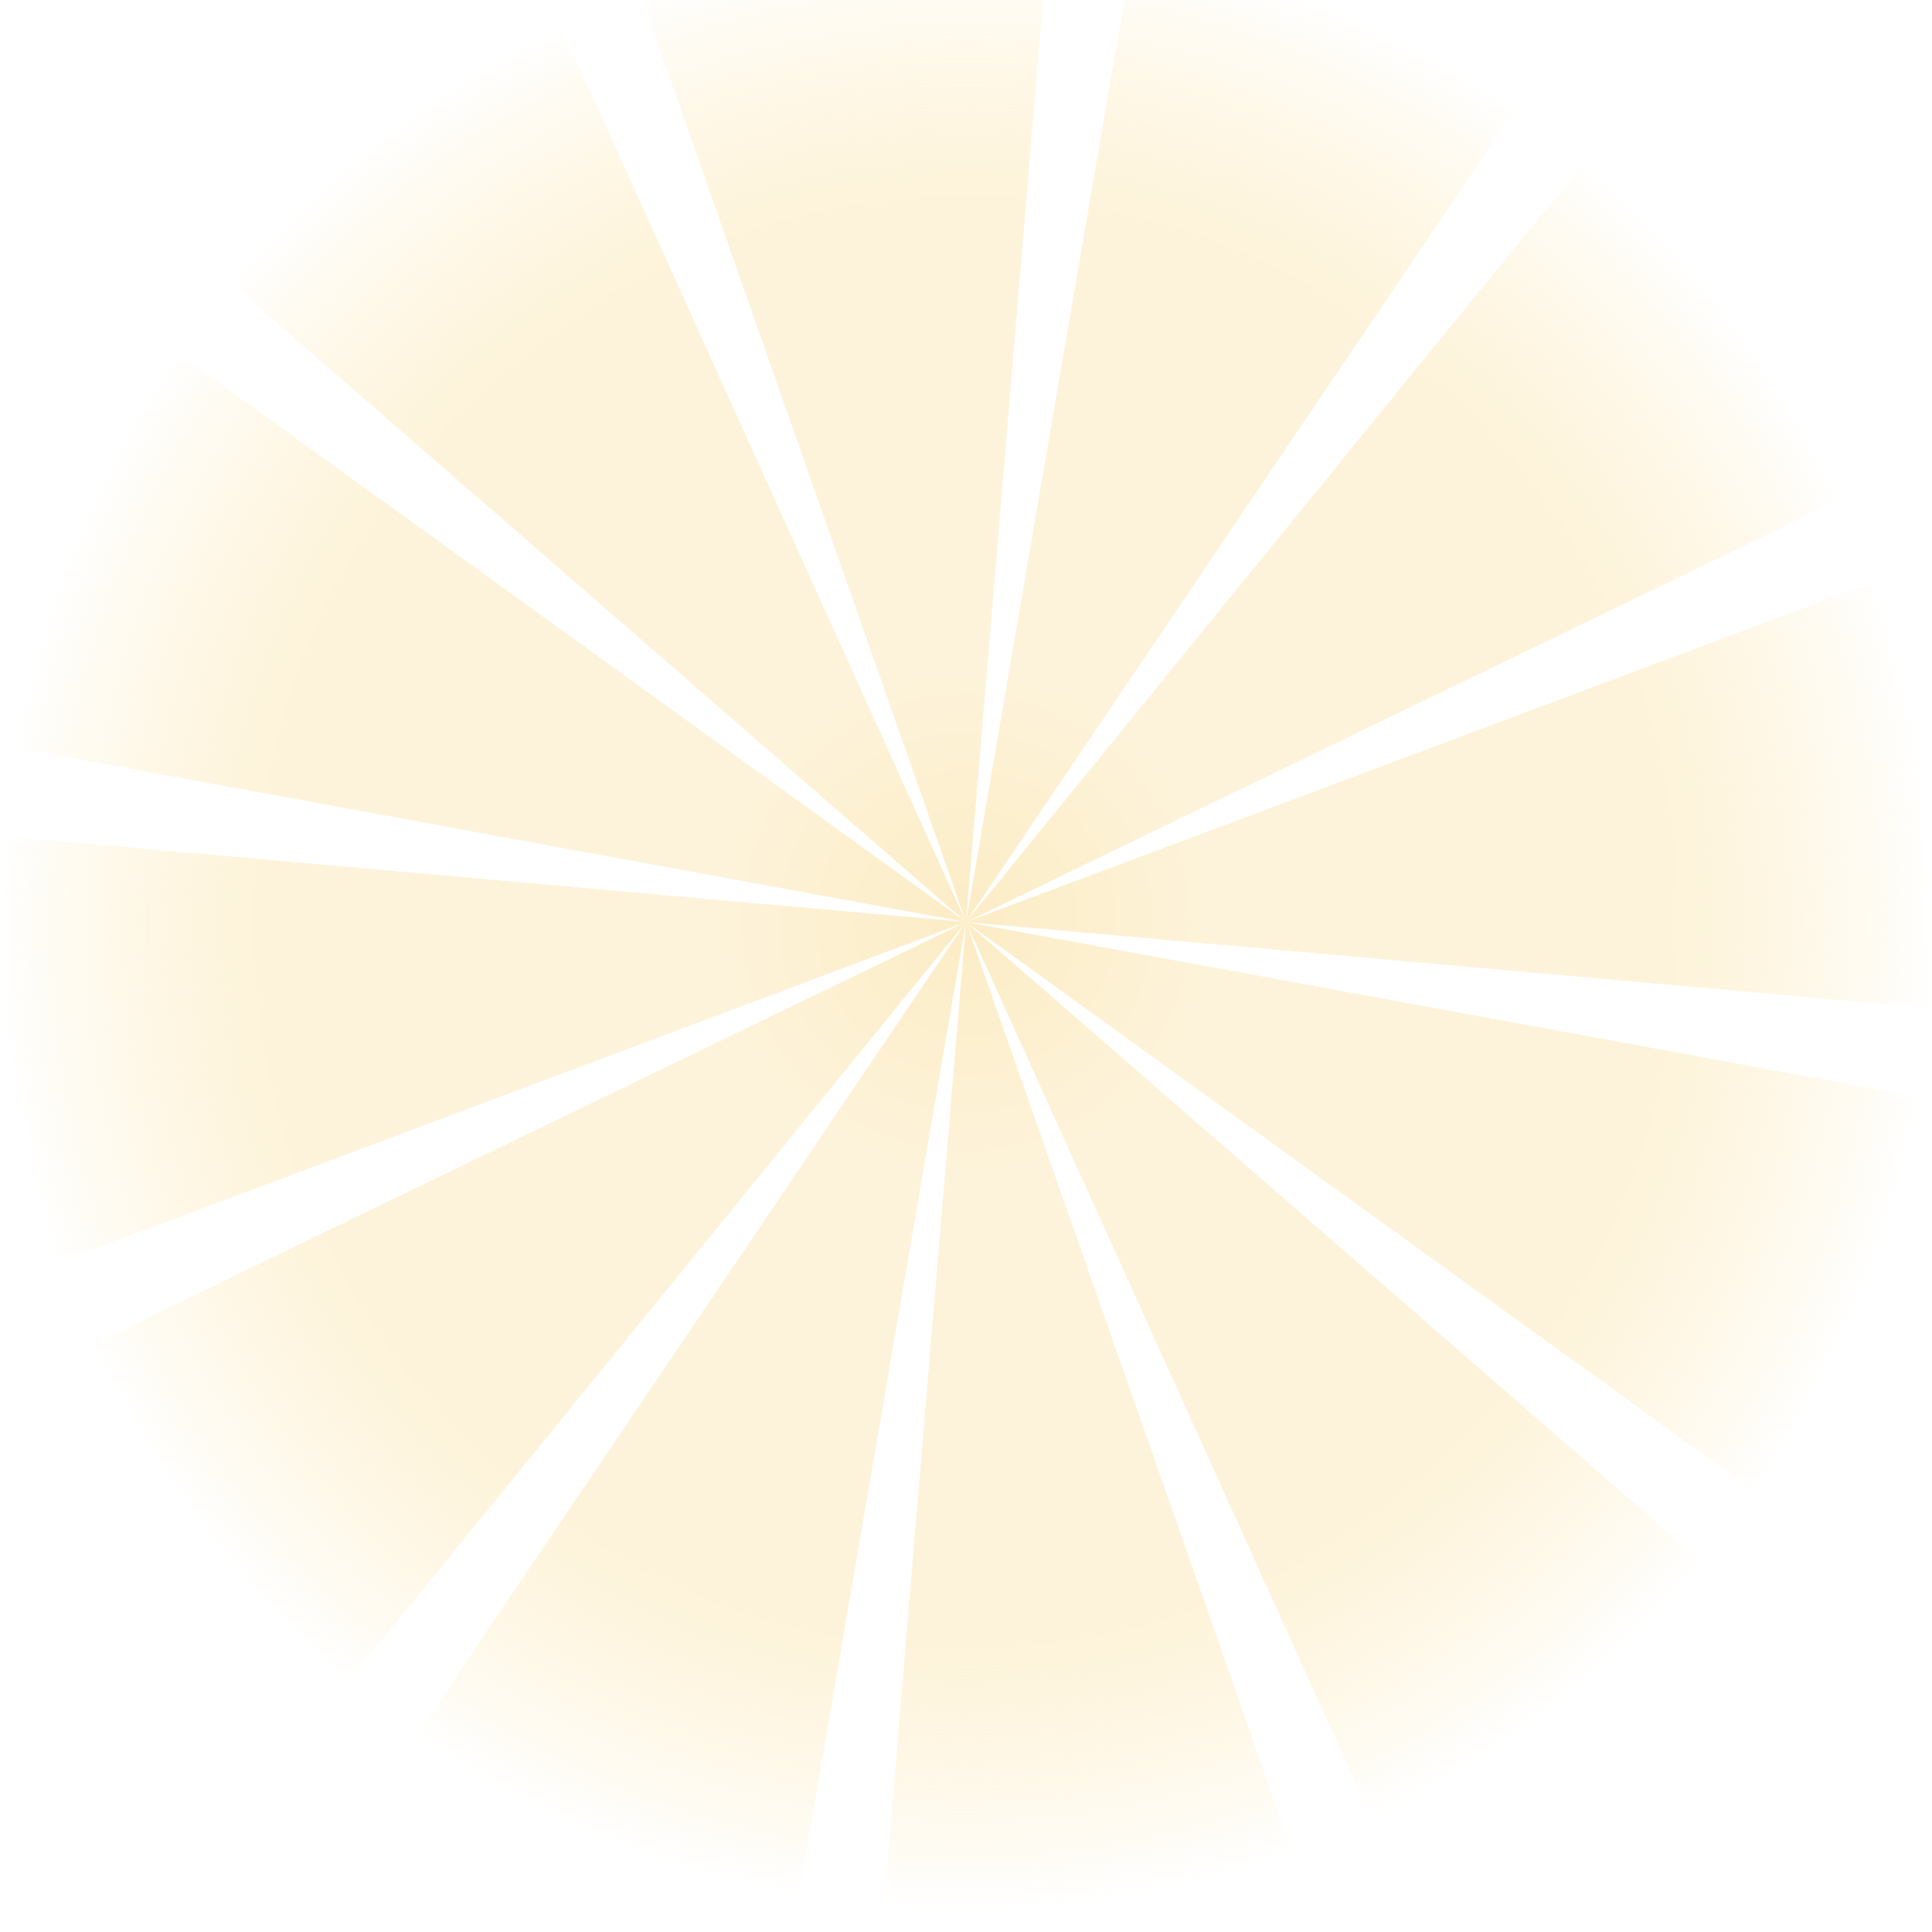 <svg width="133" height="133" viewBox="0 0 133 133" fill="none" xmlns="http://www.w3.org/2000/svg">
<path id="Vector" opacity="0.3" d="M78.149 131.302L66.501 63.473L89.221 128.234L78.149 131.302ZM60.769 132.108L78.149 131.302L66.501 63.475L60.769 132.108ZM54.85 131.302L66.499 63.473L43.779 128.236L54.85 131.302ZM43.779 128.236L66.501 63.473L28.339 119.95L43.779 128.236ZM23.602 116.195L66.499 63.475L15.498 107.815L23.602 116.195ZM15.498 107.815L66.501 63.473L6.133 92.66L15.498 107.815ZM3.849 86.959L66.499 63.473L0.104 69.398L3.849 86.959ZM0.104 69.398L66.499 63.475L0.104 57.55V69.398ZM0.884 51.431L66.501 63.473L5.72 33.978L0.884 51.431ZM6.133 34.287L66.499 63.475L11.865 24.026L6.133 34.287ZM15.498 19.13L66.499 63.473L23.602 10.752L15.498 19.13ZM23.602 10.752L66.501 63.475L38.265 1.072L23.602 10.752ZM43.779 -1.289L66.499 63.473L54.85 -4.355L43.779 -1.289ZM54.85 -4.355L66.499 63.473L72.231 -5.161L54.85 -4.355ZM78.149 -4.357L66.501 63.473L89.219 -1.289L78.149 -4.357ZM89.219 -1.289L66.499 63.473L104.661 6.997L89.219 -1.289ZM109.396 10.752L66.499 63.473L117.5 19.13L109.396 10.752ZM117.5 19.13L66.499 63.473L126.865 34.285L117.5 19.13ZM129.15 39.986L66.499 63.473L132.116 51.431L129.15 39.986ZM132.116 51.431L66.501 63.473L132.896 69.396L132.116 51.431ZM132.116 75.516L66.499 63.475L129.149 86.961L132.116 75.516ZM129.149 86.961L66.499 63.473L121.135 102.921L129.149 86.961ZM117.502 107.815L66.499 63.473L109.396 116.193L117.502 107.815ZM109.396 116.193L66.499 63.473L94.735 125.873L109.396 116.193Z" fill="url(#paint0_radial_4822_31969)"/>
<defs>
<radialGradient id="paint0_radial_4822_31969" cx="0" cy="0" r="1" gradientUnits="userSpaceOnUse" gradientTransform="translate(66.5 63.473) rotate(4.349) scale(66.588 68.833)">
<stop stop-color="#F7C340"/>
<stop offset="0.266" stop-color="#FADA89"/>
<stop offset="0.734" stop-color="#FBDA87"/>
<stop offset="1" stop-color="#FBCA4E" stop-opacity="0"/>
</radialGradient>
</defs>
</svg>
